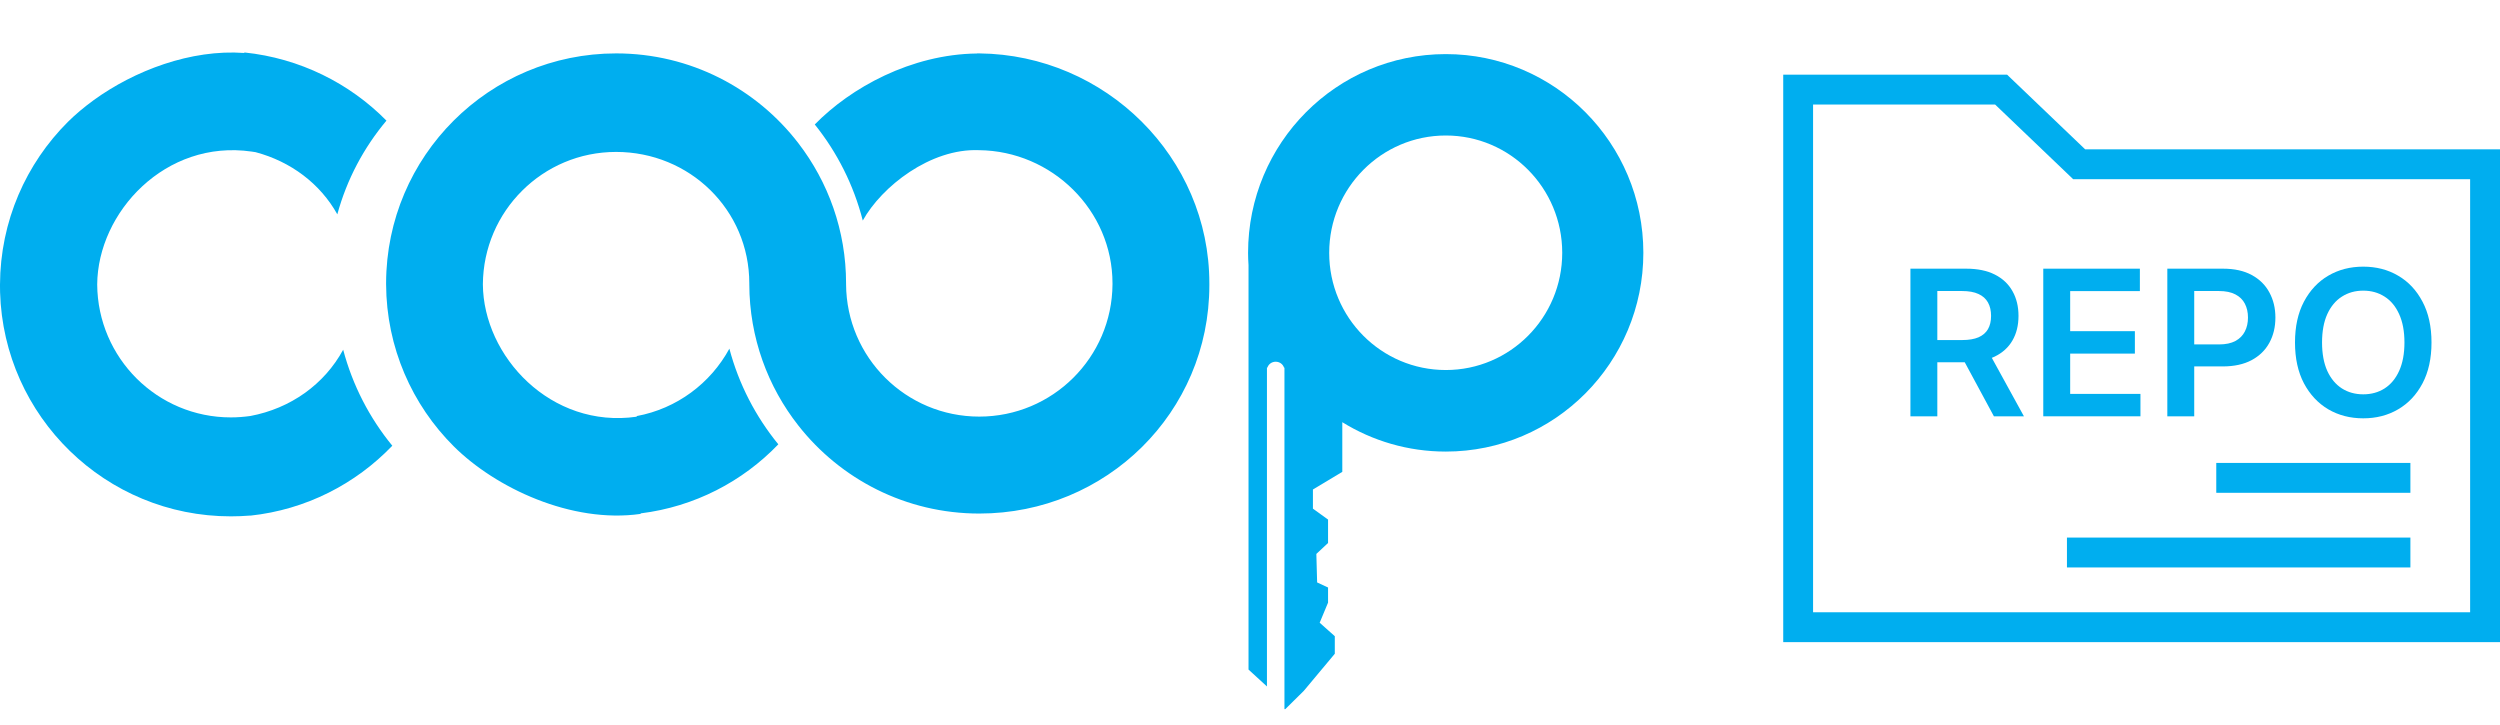 <svg width="100" height="29" viewBox="0 0 100 29" fill="none" xmlns="http://www.w3.org/2000/svg">
<g clip-path="url(#clip0_3_15)">
<path d="M39.175 2.136C39.157 2.133 39.14 2.136 39.122 2.136C39.108 2.136 39.094 2.136 39.077 2.136V2.14C36.448 2.171 34.028 3.507 32.591 4.979C33.486 6.094 34.147 7.399 34.511 8.822C35.266 7.462 37.217 5.927 39.161 6.007C42.08 6.038 44.5 8.413 44.5 11.336V11.371C44.483 14.301 42.101 16.664 39.171 16.664C36.238 16.664 33.86 14.301 33.843 11.371V11.336C33.843 9.224 33.129 7.28 31.934 5.727C30.255 3.542 27.615 2.136 24.647 2.136C19.57 2.136 15.458 6.245 15.444 11.318V11.371C15.455 13.902 16.486 16.196 18.15 17.853C19.815 19.511 22.857 20.951 25.626 20.556V20.535C27.78 20.269 29.703 19.262 31.133 17.773C30.227 16.664 29.552 15.367 29.175 13.947C28.423 15.332 27.073 16.346 25.468 16.643V16.668C22.042 17.161 19.332 14.255 19.315 11.371C19.325 9.909 19.923 8.584 20.888 7.626C21.85 6.668 23.175 6.077 24.643 6.077C27.587 6.077 29.972 8.392 29.972 11.336V11.339C29.972 11.35 29.972 11.364 29.972 11.374C29.979 13.504 30.71 15.465 31.934 17.021C33.615 19.164 36.234 20.542 39.171 20.542C44.252 20.542 48.374 16.493 48.374 11.409V11.339C48.378 6.287 44.213 2.189 39.175 2.136Z" fill="#00AEEF"/>
<path d="M15.692 17.829C14.783 16.72 14.105 15.416 13.727 13.989C12.972 15.378 11.619 16.339 10.014 16.64C9.759 16.675 9.5 16.696 9.234 16.696C7.762 16.696 6.43 16.101 5.465 15.14C4.5 14.178 3.899 12.85 3.888 11.381C3.909 8.486 6.622 5.566 10.066 6.063C10.119 6.07 10.171 6.077 10.224 6.087C11.633 6.462 12.808 7.346 13.493 8.573C13.871 7.182 14.549 5.909 15.458 4.825C13.986 3.332 11.996 2.329 9.773 2.098V2.115V2.119C7.629 1.962 5.374 2.829 3.755 4C3.371 4.28 3.021 4.573 2.717 4.874C1.045 6.542 0.01 8.843 0 11.385V11.437C0 11.521 0 11.601 0.003 11.685V11.689C0.147 16.664 4.224 20.654 9.234 20.654C9.496 20.654 9.755 20.643 10.011 20.622V20.626C12.238 20.388 14.224 19.36 15.692 17.829Z" fill="#00AEEF"/>
<path d="M57.832 2.164C53.462 2.164 49.923 5.72 49.923 10.115C49.923 10.28 49.93 10.448 49.941 10.608V26.783L50.678 27.458V14.703H50.696C50.741 14.566 50.871 14.469 51.028 14.469C51.185 14.469 51.315 14.566 51.36 14.703H51.374C51.374 14.706 51.378 14.71 51.378 14.71V28.364H51.413L52.15 27.636L53.392 26.15V25.448L52.787 24.909L53.122 24.105V23.5L52.685 23.297L52.654 22.157L53.122 21.72V20.783L52.517 20.346V19.58L53.692 18.874V16.888C54.899 17.633 56.315 18.063 57.832 18.063C62.196 18.063 65.734 14.5 65.734 10.112C65.734 5.72 62.192 2.164 57.832 2.164ZM57.832 14.801C55.255 14.801 53.168 12.706 53.168 10.115C53.168 7.524 55.255 5.42 57.832 5.42C60.406 5.42 62.489 7.521 62.489 10.112C62.489 12.703 60.406 14.801 57.832 14.801Z" fill="#00AEEF"/>
</g>
<g clip-path="url(#clip1_3_15)">
<path d="M83.406 5.973L80.284 2.987H71.329V25.685H100V5.973H83.406ZM72.523 24.49V4.181H79.804L82.927 7.168H98.805V24.49H72.523Z" fill="#00AEEF"/>
<path d="M76.417 16.652V10.747H78.645C79.102 10.747 79.485 10.826 79.794 10.983C80.106 11.141 80.341 11.362 80.499 11.646C80.66 11.929 80.74 12.259 80.74 12.636C80.74 13.014 80.659 13.343 80.496 13.622C80.336 13.899 80.099 14.113 79.785 14.265C79.472 14.415 79.087 14.49 78.631 14.49H77.044V13.602H78.486C78.753 13.602 78.971 13.565 79.141 13.492C79.311 13.417 79.437 13.308 79.519 13.166C79.602 13.022 79.643 12.845 79.643 12.636C79.643 12.426 79.602 12.247 79.519 12.099C79.435 11.949 79.309 11.836 79.138 11.759C78.968 11.68 78.749 11.641 78.48 11.641H77.493V16.652H76.417ZM79.487 13.976L80.957 16.652H79.756L78.312 13.976H79.487Z" fill="#00AEEF"/>
<path d="M81.731 16.652V10.747H85.595V11.644H82.807V13.247H85.395V14.144H82.807V15.756H85.618V16.652H81.731Z" fill="#00AEEF"/>
<path d="M86.693 16.652V10.747H88.921C89.378 10.747 89.761 10.832 90.07 11.001C90.382 11.17 90.617 11.402 90.775 11.698C90.936 11.993 91.016 12.327 91.016 12.702C91.016 13.081 90.936 13.417 90.775 13.711C90.615 14.005 90.378 14.237 90.064 14.406C89.751 14.573 89.365 14.657 88.907 14.657H87.43V13.777H88.762C89.029 13.777 89.247 13.731 89.417 13.639C89.588 13.547 89.713 13.42 89.795 13.258C89.878 13.097 89.919 12.912 89.919 12.702C89.919 12.492 89.878 12.308 89.795 12.148C89.713 11.989 89.587 11.865 89.415 11.776C89.244 11.686 89.025 11.641 88.756 11.641H87.769V16.652H86.693Z" fill="#00AEEF"/>
<path d="M97.26 13.7C97.26 14.336 97.14 14.881 96.9 15.335C96.662 15.786 96.338 16.132 95.925 16.373C95.516 16.613 95.05 16.733 94.53 16.733C94.01 16.733 93.544 16.613 93.132 16.373C92.722 16.13 92.397 15.784 92.157 15.332C91.919 14.878 91.8 14.334 91.8 13.7C91.8 13.063 91.919 12.519 92.157 12.068C92.397 11.614 92.722 11.267 93.132 11.027C93.544 10.786 94.01 10.666 94.53 10.666C95.05 10.666 95.516 10.786 95.925 11.027C96.338 11.267 96.662 11.614 96.9 12.068C97.14 12.519 97.26 13.063 97.26 13.7ZM96.178 13.7C96.178 13.252 96.107 12.874 95.966 12.566C95.827 12.257 95.633 12.023 95.386 11.866C95.138 11.706 94.853 11.626 94.53 11.626C94.207 11.626 93.922 11.706 93.674 11.866C93.427 12.023 93.232 12.257 93.091 12.566C92.952 12.874 92.882 13.252 92.882 13.7C92.882 14.148 92.952 14.526 93.091 14.836C93.232 15.143 93.427 15.377 93.674 15.536C93.922 15.694 94.207 15.773 94.53 15.773C94.853 15.773 95.138 15.694 95.386 15.536C95.633 15.377 95.827 15.143 95.966 14.836C96.107 14.526 96.178 14.148 96.178 13.7Z" fill="#00AEEF"/>
<path d="M96.416 21.503H82.678V22.698H96.416V21.503Z" fill="#00AEEF"/>
<path d="M96.416 18.517H88.651V19.712H96.416V18.517Z" fill="#00AEEF"/>
</g>
<defs>
<clipPath id="clip0_3_15">
<rect width="65.734" height="26.573" fill="white" transform="translate(0 2.098)"/>
</clipPath>
<clipPath id="clip1_3_15">
<rect width="28.671" height="28.671" fill="white" transform="translate(71.329)"/>
</clipPath>
</defs>
</svg>
